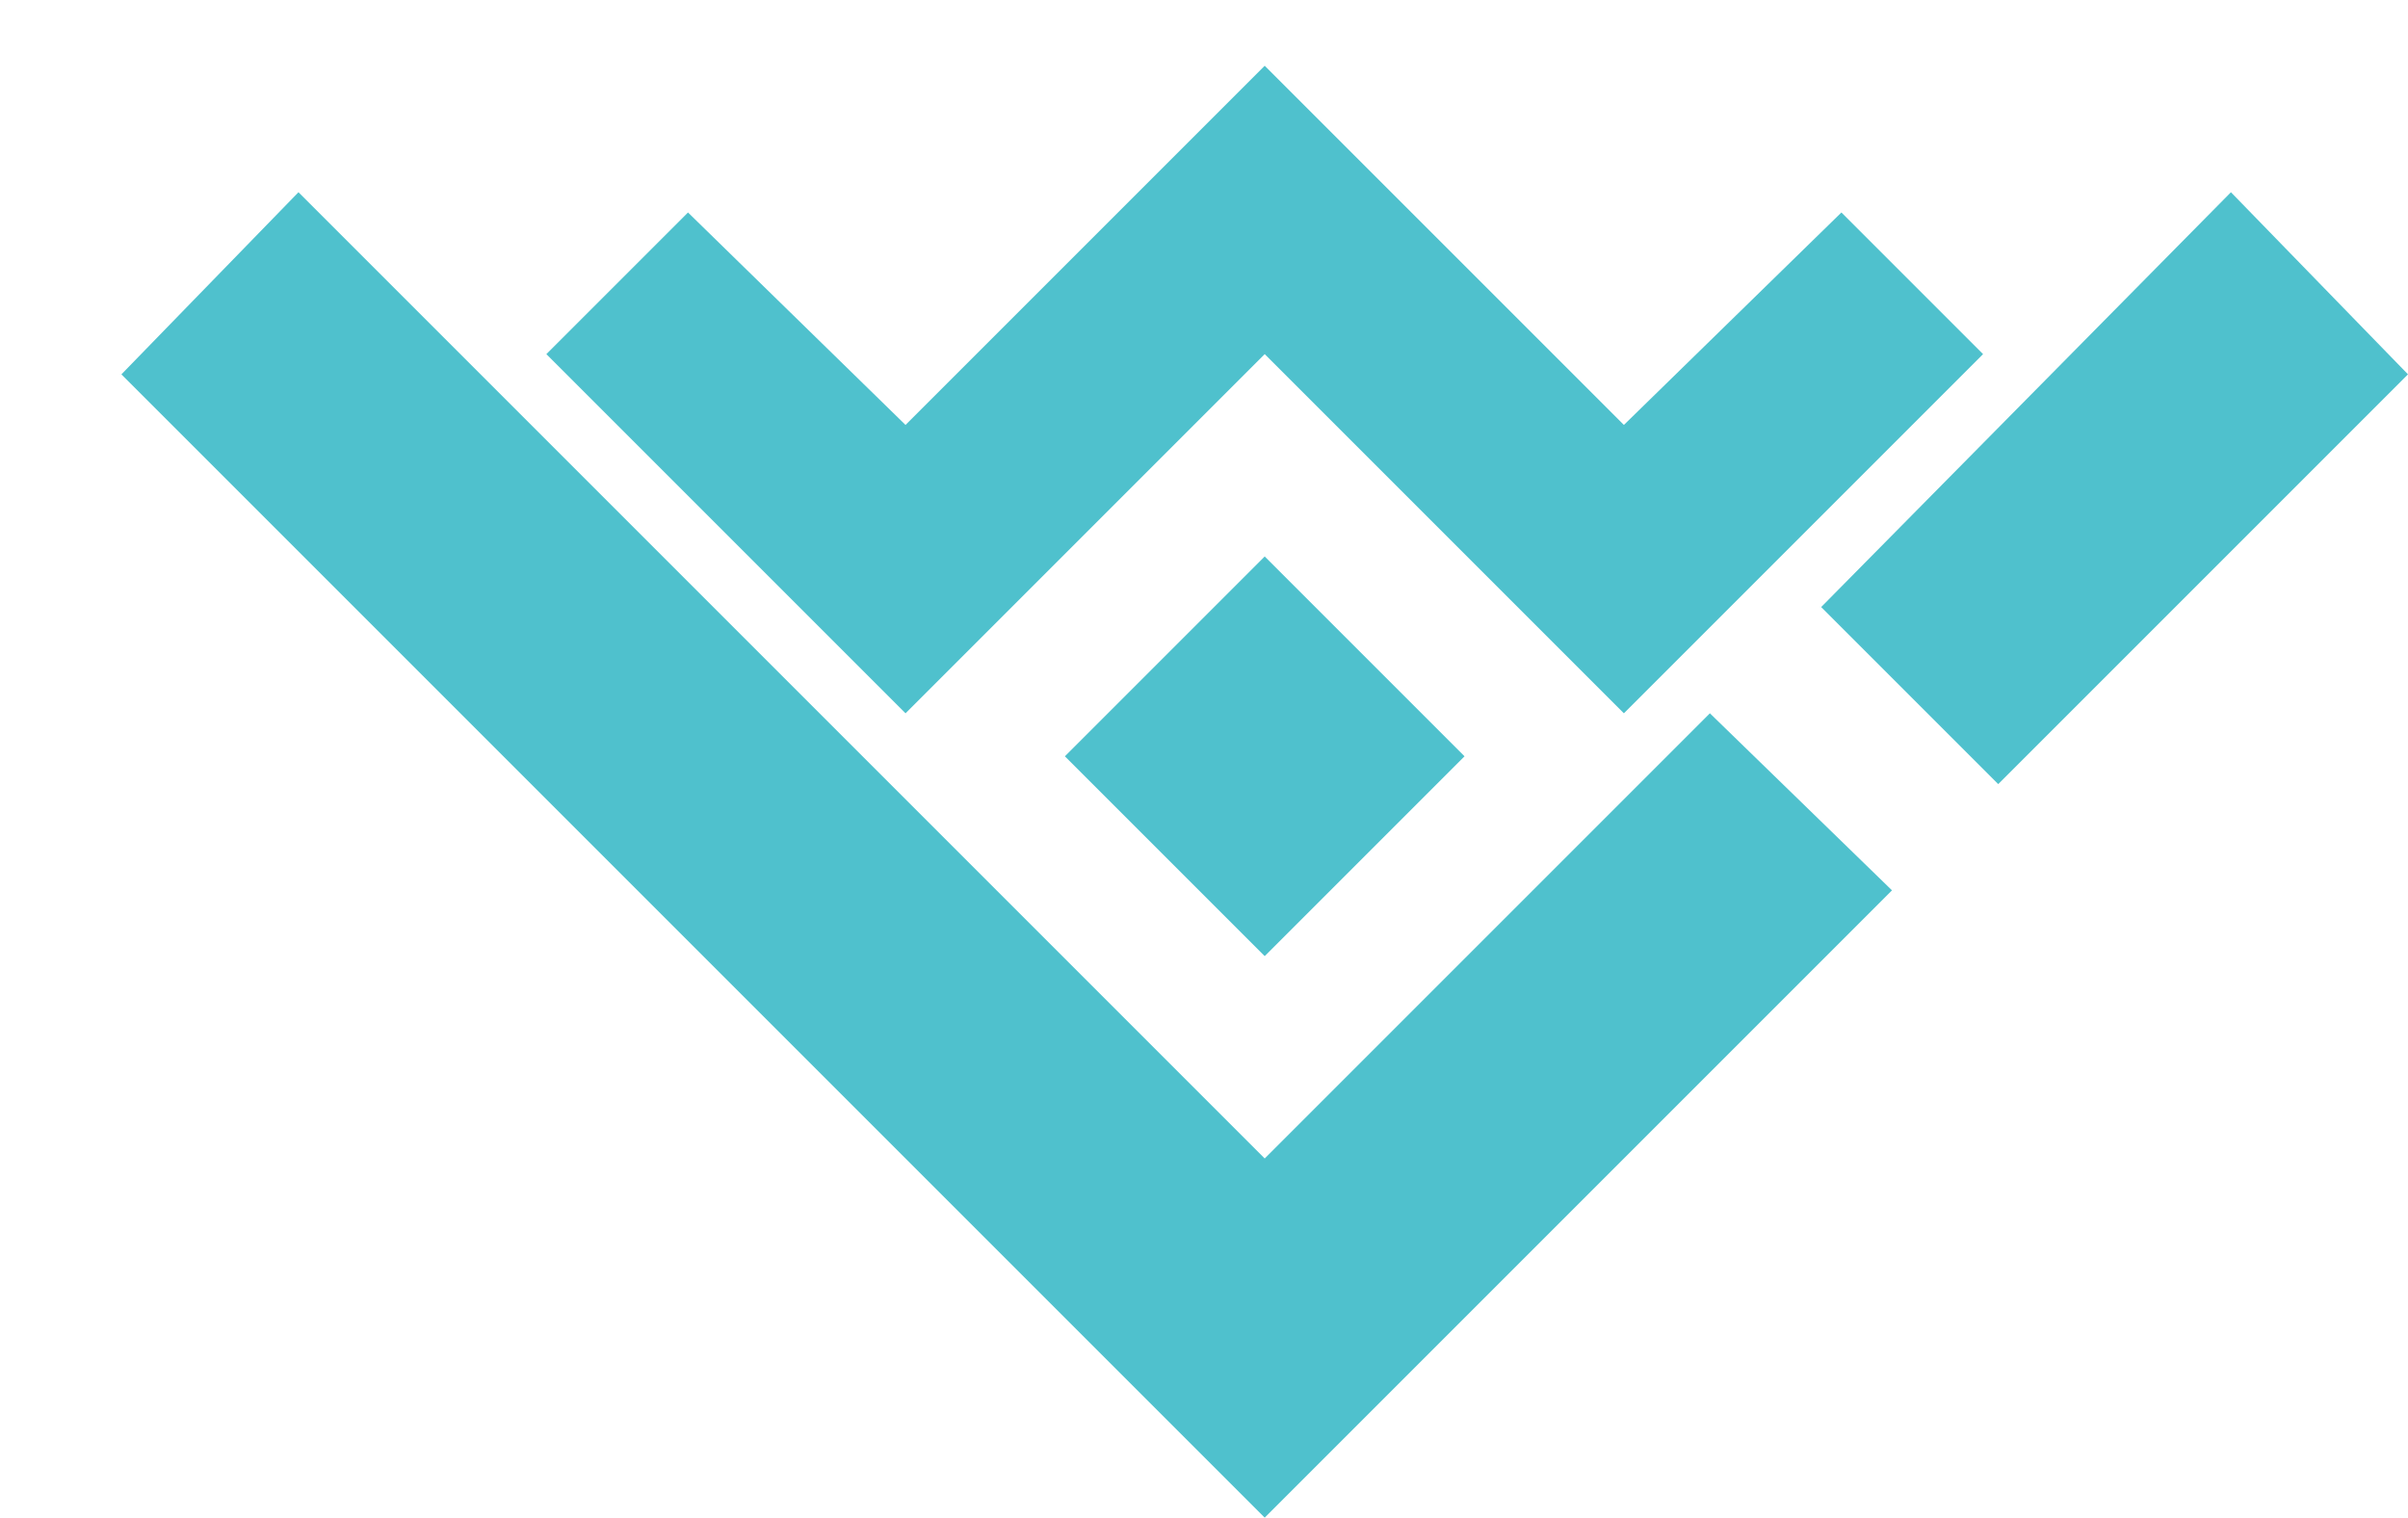 <svg xmlns="http://www.w3.org/2000/svg" xmlns:ev="http://www.w3.org/2001/xml-events" xmlns:xlink="http://www.w3.org/1999/xlink" baseProfile="full" height="300" version="1.1" width="476" style=""><rect id="backgroundrect" width="100%" height="100%" x="0" y="0" fill="none" stroke="none"/><defs/><g class="currentLayer" style=""><title>Layer 1</title><polygon points="24,74 59,38 250,229 338,141 374,176 250,300" style="" id="svg_1" class="" fill-opacity="1" fill="#4fc1cd"/><polygon points="179,141 108,70 136,42 179,84 250,13 321,84 364,42 392,70 321,141 250,70 " style="" id="svg_2" class="" fill-opacity="1" fill="#4fc1cd"/><polygon points="250,189 210.5,149.5 250,110 289.5,149.5" style="" id="svg_3" class="selected" fill-opacity="1" fill="#4fc1cd"/><polygon points="476,74 441,38 360,120 395,155" style="" id="svg_4" class="" fill-opacity="1" fill="#4fc1cd"/></g></svg>